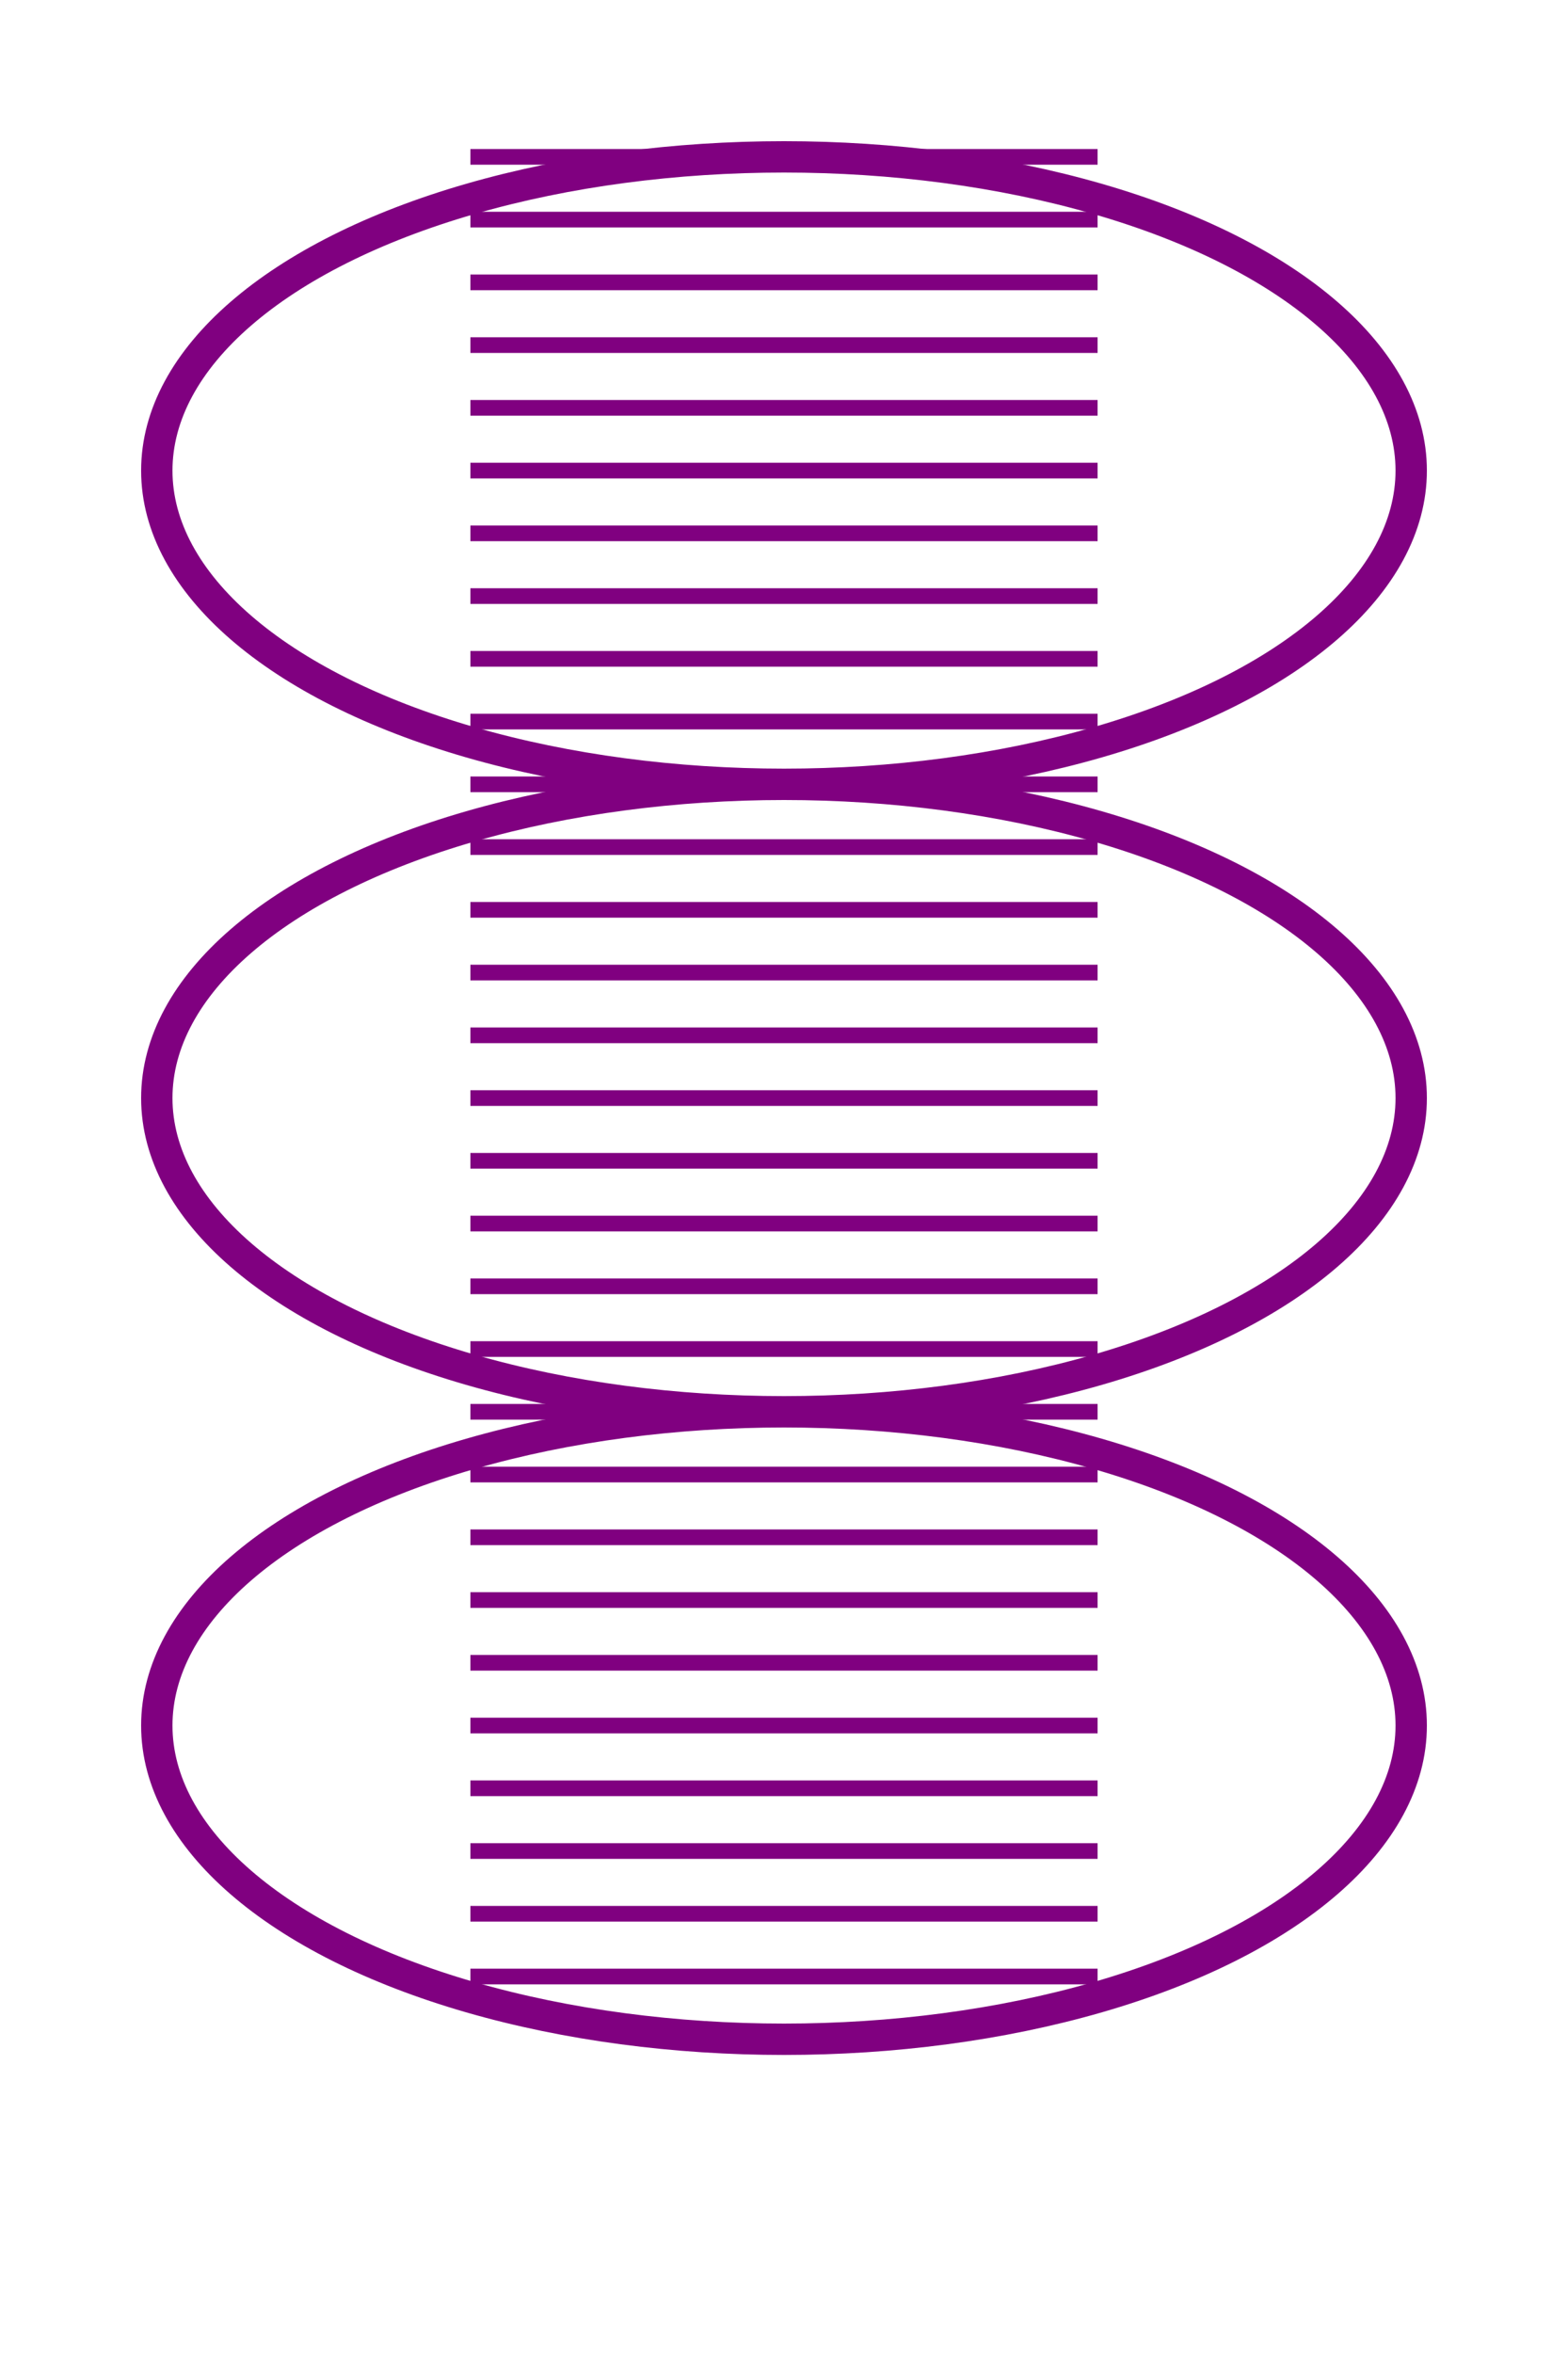 <?xml version="1.0" encoding="utf-8" ?>
<svg baseProfile="full" height="150px" version="1.1" width="100px" xmlns="http://www.w3.org/2000/svg" xmlns:ev="http://www.w3.org/2001/xml-events" xmlns:xlink="http://www.w3.org/1999/xlink"><defs /><ellipse cx="50" cy="30" fill="none" rx="40" ry="20" stroke="purple" stroke-width="2" /><line stroke="purple" stroke-width="1" x1="30" x2="70" y1="10" y2="10" /><line stroke="purple" stroke-width="1" x1="30" x2="70" y1="14" y2="14" /><line stroke="purple" stroke-width="1" x1="30" x2="70" y1="18" y2="18" /><line stroke="purple" stroke-width="1" x1="30" x2="70" y1="22" y2="22" /><line stroke="purple" stroke-width="1" x1="30" x2="70" y1="26" y2="26" /><line stroke="purple" stroke-width="1" x1="30" x2="70" y1="30" y2="30" /><line stroke="purple" stroke-width="1" x1="30" x2="70" y1="34" y2="34" /><line stroke="purple" stroke-width="1" x1="30" x2="70" y1="38" y2="38" /><line stroke="purple" stroke-width="1" x1="30" x2="70" y1="42" y2="42" /><line stroke="purple" stroke-width="1" x1="30" x2="70" y1="46" y2="46" /><ellipse cx="50" cy="70" fill="none" rx="40" ry="20" stroke="purple" stroke-width="2" /><line stroke="purple" stroke-width="1" x1="30" x2="70" y1="50" y2="50" /><line stroke="purple" stroke-width="1" x1="30" x2="70" y1="54" y2="54" /><line stroke="purple" stroke-width="1" x1="30" x2="70" y1="58" y2="58" /><line stroke="purple" stroke-width="1" x1="30" x2="70" y1="62" y2="62" /><line stroke="purple" stroke-width="1" x1="30" x2="70" y1="66" y2="66" /><line stroke="purple" stroke-width="1" x1="30" x2="70" y1="70" y2="70" /><line stroke="purple" stroke-width="1" x1="30" x2="70" y1="74" y2="74" /><line stroke="purple" stroke-width="1" x1="30" x2="70" y1="78" y2="78" /><line stroke="purple" stroke-width="1" x1="30" x2="70" y1="82" y2="82" /><line stroke="purple" stroke-width="1" x1="30" x2="70" y1="86" y2="86" /><ellipse cx="50" cy="110" fill="none" rx="40" ry="20" stroke="purple" stroke-width="2" /><line stroke="purple" stroke-width="1" x1="30" x2="70" y1="90" y2="90" /><line stroke="purple" stroke-width="1" x1="30" x2="70" y1="94" y2="94" /><line stroke="purple" stroke-width="1" x1="30" x2="70" y1="98" y2="98" /><line stroke="purple" stroke-width="1" x1="30" x2="70" y1="102" y2="102" /><line stroke="purple" stroke-width="1" x1="30" x2="70" y1="106" y2="106" /><line stroke="purple" stroke-width="1" x1="30" x2="70" y1="110" y2="110" /><line stroke="purple" stroke-width="1" x1="30" x2="70" y1="114" y2="114" /><line stroke="purple" stroke-width="1" x1="30" x2="70" y1="118" y2="118" /><line stroke="purple" stroke-width="1" x1="30" x2="70" y1="122" y2="122" /><line stroke="purple" stroke-width="1" x1="30" x2="70" y1="126" y2="126" /></svg>
